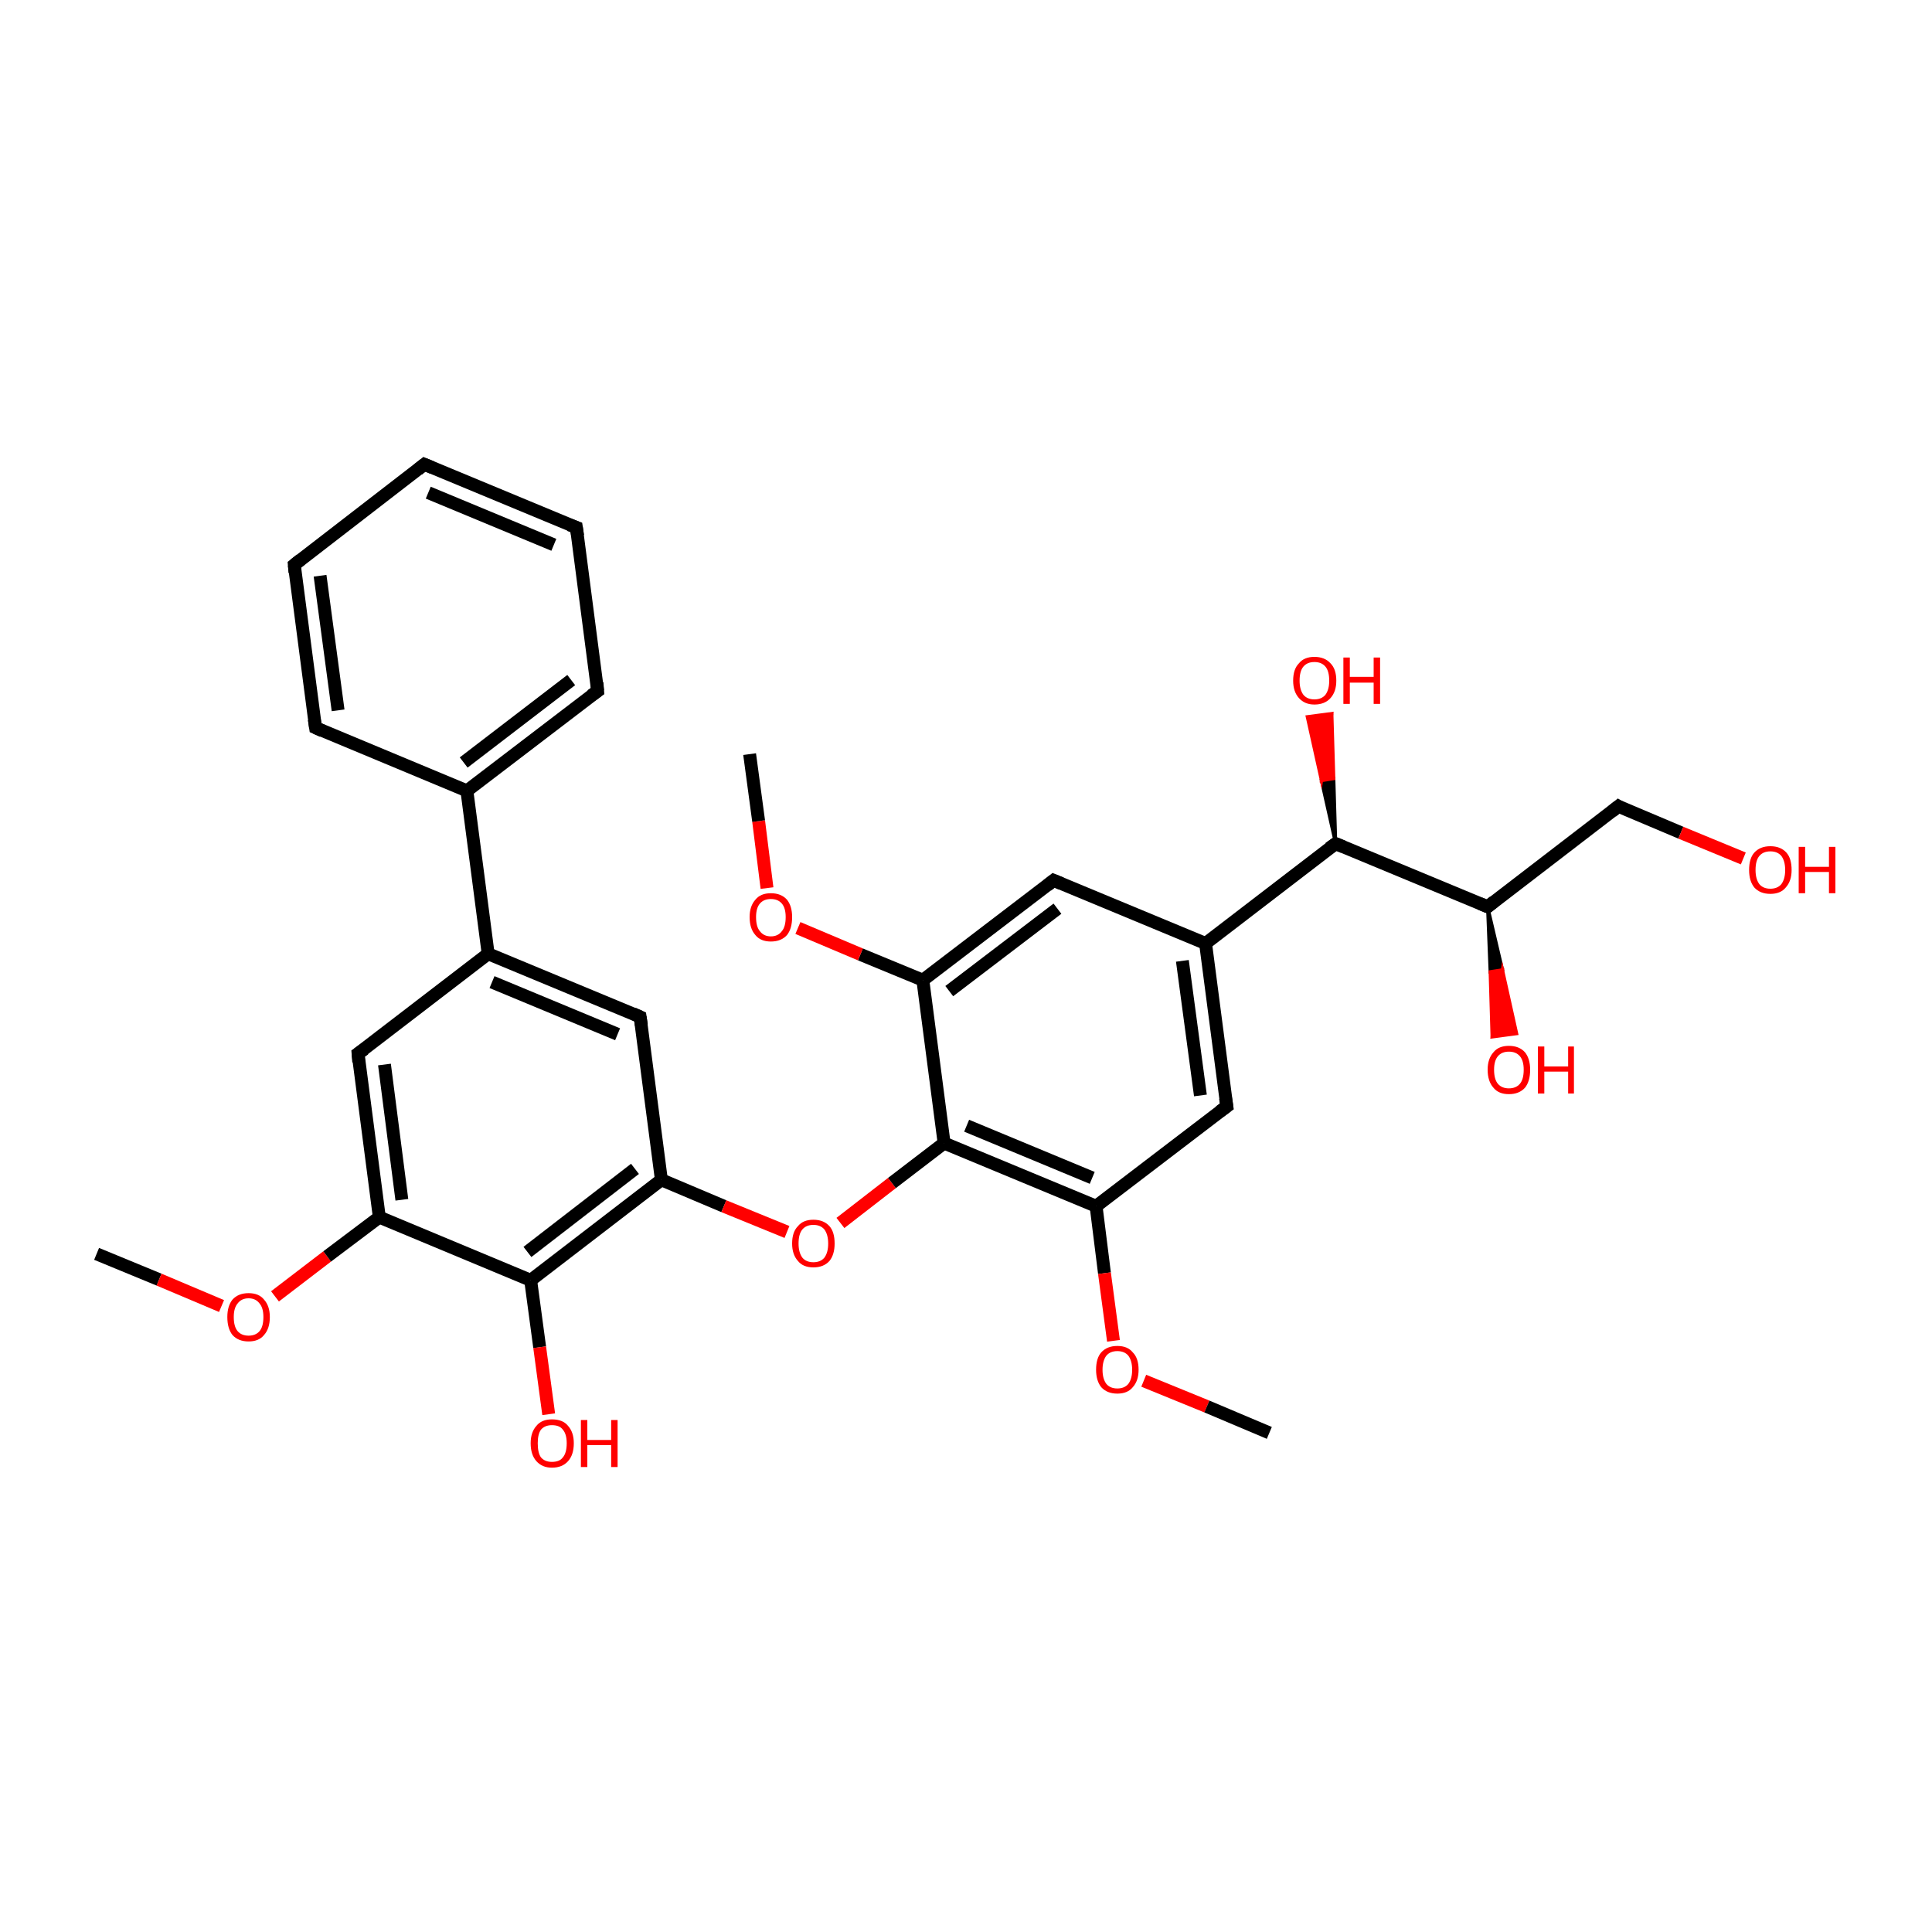 <?xml version='1.0' encoding='iso-8859-1'?>
<svg version='1.1' baseProfile='full'
              xmlns='http://www.w3.org/2000/svg'
                      xmlns:rdkit='http://www.rdkit.org/xml'
                      xmlns:xlink='http://www.w3.org/1999/xlink'
                  xml:space='preserve'
width='300px' height='300px' viewBox='0 0 300 300'>
<!-- END OF HEADER -->
<rect style='opacity:1.0;fill:#FFFFFF;stroke:none' width='300.0' height='300.0' x='0.0' y='0.0'> </rect>
<path class='bond-0 atom-0 atom-1' d='M 15.0,194.7 L 24.7,198.7' style='fill:none;fill-rule:evenodd;stroke:#000000;stroke-width:2.0px;stroke-linecap:butt;stroke-linejoin:miter;stroke-opacity:1' />
<path class='bond-0 atom-0 atom-1' d='M 24.7,198.7 L 34.4,202.8' style='fill:none;fill-rule:evenodd;stroke:#FF0000;stroke-width:2.0px;stroke-linecap:butt;stroke-linejoin:miter;stroke-opacity:1' />
<path class='bond-1 atom-1 atom-2' d='M 42.7,201.3 L 50.8,195.1' style='fill:none;fill-rule:evenodd;stroke:#FF0000;stroke-width:2.0px;stroke-linecap:butt;stroke-linejoin:miter;stroke-opacity:1' />
<path class='bond-1 atom-1 atom-2' d='M 50.8,195.1 L 58.9,189.0' style='fill:none;fill-rule:evenodd;stroke:#000000;stroke-width:2.0px;stroke-linecap:butt;stroke-linejoin:miter;stroke-opacity:1' />
<path class='bond-2 atom-2 atom-3' d='M 58.9,189.0 L 55.6,163.6' style='fill:none;fill-rule:evenodd;stroke:#000000;stroke-width:2.0px;stroke-linecap:butt;stroke-linejoin:miter;stroke-opacity:1' />
<path class='bond-2 atom-2 atom-3' d='M 62.4,186.3 L 59.7,165.3' style='fill:none;fill-rule:evenodd;stroke:#000000;stroke-width:2.0px;stroke-linecap:butt;stroke-linejoin:miter;stroke-opacity:1' />
<path class='bond-3 atom-3 atom-4' d='M 55.6,163.6 L 75.8,148.1' style='fill:none;fill-rule:evenodd;stroke:#000000;stroke-width:2.0px;stroke-linecap:butt;stroke-linejoin:miter;stroke-opacity:1' />
<path class='bond-4 atom-4 atom-5' d='M 75.8,148.1 L 72.5,122.8' style='fill:none;fill-rule:evenodd;stroke:#000000;stroke-width:2.0px;stroke-linecap:butt;stroke-linejoin:miter;stroke-opacity:1' />
<path class='bond-5 atom-5 atom-6' d='M 72.5,122.8 L 92.8,107.3' style='fill:none;fill-rule:evenodd;stroke:#000000;stroke-width:2.0px;stroke-linecap:butt;stroke-linejoin:miter;stroke-opacity:1' />
<path class='bond-5 atom-5 atom-6' d='M 72.0,118.4 L 88.7,105.6' style='fill:none;fill-rule:evenodd;stroke:#000000;stroke-width:2.0px;stroke-linecap:butt;stroke-linejoin:miter;stroke-opacity:1' />
<path class='bond-6 atom-6 atom-7' d='M 92.8,107.3 L 89.5,81.9' style='fill:none;fill-rule:evenodd;stroke:#000000;stroke-width:2.0px;stroke-linecap:butt;stroke-linejoin:miter;stroke-opacity:1' />
<path class='bond-7 atom-7 atom-8' d='M 89.5,81.9 L 65.9,72.1' style='fill:none;fill-rule:evenodd;stroke:#000000;stroke-width:2.0px;stroke-linecap:butt;stroke-linejoin:miter;stroke-opacity:1' />
<path class='bond-7 atom-7 atom-8' d='M 86.0,84.6 L 66.5,76.5' style='fill:none;fill-rule:evenodd;stroke:#000000;stroke-width:2.0px;stroke-linecap:butt;stroke-linejoin:miter;stroke-opacity:1' />
<path class='bond-8 atom-8 atom-9' d='M 65.9,72.1 L 45.7,87.7' style='fill:none;fill-rule:evenodd;stroke:#000000;stroke-width:2.0px;stroke-linecap:butt;stroke-linejoin:miter;stroke-opacity:1' />
<path class='bond-9 atom-9 atom-10' d='M 45.7,87.7 L 49.0,113.0' style='fill:none;fill-rule:evenodd;stroke:#000000;stroke-width:2.0px;stroke-linecap:butt;stroke-linejoin:miter;stroke-opacity:1' />
<path class='bond-9 atom-9 atom-10' d='M 49.7,89.4 L 52.5,110.3' style='fill:none;fill-rule:evenodd;stroke:#000000;stroke-width:2.0px;stroke-linecap:butt;stroke-linejoin:miter;stroke-opacity:1' />
<path class='bond-10 atom-4 atom-11' d='M 75.8,148.1 L 99.4,157.9' style='fill:none;fill-rule:evenodd;stroke:#000000;stroke-width:2.0px;stroke-linecap:butt;stroke-linejoin:miter;stroke-opacity:1' />
<path class='bond-10 atom-4 atom-11' d='M 76.4,152.5 L 95.9,160.6' style='fill:none;fill-rule:evenodd;stroke:#000000;stroke-width:2.0px;stroke-linecap:butt;stroke-linejoin:miter;stroke-opacity:1' />
<path class='bond-11 atom-11 atom-12' d='M 99.4,157.9 L 102.7,183.2' style='fill:none;fill-rule:evenodd;stroke:#000000;stroke-width:2.0px;stroke-linecap:butt;stroke-linejoin:miter;stroke-opacity:1' />
<path class='bond-12 atom-12 atom-13' d='M 102.7,183.2 L 112.4,187.3' style='fill:none;fill-rule:evenodd;stroke:#000000;stroke-width:2.0px;stroke-linecap:butt;stroke-linejoin:miter;stroke-opacity:1' />
<path class='bond-12 atom-12 atom-13' d='M 112.4,187.3 L 122.2,191.3' style='fill:none;fill-rule:evenodd;stroke:#FF0000;stroke-width:2.0px;stroke-linecap:butt;stroke-linejoin:miter;stroke-opacity:1' />
<path class='bond-13 atom-13 atom-14' d='M 130.5,189.9 L 138.5,183.7' style='fill:none;fill-rule:evenodd;stroke:#FF0000;stroke-width:2.0px;stroke-linecap:butt;stroke-linejoin:miter;stroke-opacity:1' />
<path class='bond-13 atom-13 atom-14' d='M 138.5,183.7 L 146.6,177.5' style='fill:none;fill-rule:evenodd;stroke:#000000;stroke-width:2.0px;stroke-linecap:butt;stroke-linejoin:miter;stroke-opacity:1' />
<path class='bond-14 atom-14 atom-15' d='M 146.6,177.5 L 170.2,187.3' style='fill:none;fill-rule:evenodd;stroke:#000000;stroke-width:2.0px;stroke-linecap:butt;stroke-linejoin:miter;stroke-opacity:1' />
<path class='bond-14 atom-14 atom-15' d='M 150.1,174.8 L 169.6,182.9' style='fill:none;fill-rule:evenodd;stroke:#000000;stroke-width:2.0px;stroke-linecap:butt;stroke-linejoin:miter;stroke-opacity:1' />
<path class='bond-15 atom-15 atom-16' d='M 170.2,187.3 L 171.5,197.7' style='fill:none;fill-rule:evenodd;stroke:#000000;stroke-width:2.0px;stroke-linecap:butt;stroke-linejoin:miter;stroke-opacity:1' />
<path class='bond-15 atom-15 atom-16' d='M 171.5,197.7 L 172.9,208.2' style='fill:none;fill-rule:evenodd;stroke:#FF0000;stroke-width:2.0px;stroke-linecap:butt;stroke-linejoin:miter;stroke-opacity:1' />
<path class='bond-16 atom-16 atom-17' d='M 177.6,214.4 L 187.4,218.4' style='fill:none;fill-rule:evenodd;stroke:#FF0000;stroke-width:2.0px;stroke-linecap:butt;stroke-linejoin:miter;stroke-opacity:1' />
<path class='bond-16 atom-16 atom-17' d='M 187.4,218.4 L 197.1,222.5' style='fill:none;fill-rule:evenodd;stroke:#000000;stroke-width:2.0px;stroke-linecap:butt;stroke-linejoin:miter;stroke-opacity:1' />
<path class='bond-17 atom-15 atom-18' d='M 170.2,187.3 L 190.5,171.8' style='fill:none;fill-rule:evenodd;stroke:#000000;stroke-width:2.0px;stroke-linecap:butt;stroke-linejoin:miter;stroke-opacity:1' />
<path class='bond-18 atom-18 atom-19' d='M 190.5,171.8 L 187.2,146.5' style='fill:none;fill-rule:evenodd;stroke:#000000;stroke-width:2.0px;stroke-linecap:butt;stroke-linejoin:miter;stroke-opacity:1' />
<path class='bond-18 atom-18 atom-19' d='M 186.4,170.1 L 183.6,149.2' style='fill:none;fill-rule:evenodd;stroke:#000000;stroke-width:2.0px;stroke-linecap:butt;stroke-linejoin:miter;stroke-opacity:1' />
<path class='bond-19 atom-19 atom-20' d='M 187.2,146.5 L 207.4,131.0' style='fill:none;fill-rule:evenodd;stroke:#000000;stroke-width:2.0px;stroke-linecap:butt;stroke-linejoin:miter;stroke-opacity:1' />
<path class='bond-20 atom-20 atom-21' d='M 207.4,131.0 L 205.2,121.2 L 207.1,120.9 Z' style='fill:#000000;fill-rule:evenodd;fill-opacity:1;stroke:#000000;stroke-width:0.5px;stroke-linecap:butt;stroke-linejoin:miter;stroke-miterlimit:10;stroke-opacity:1;' />
<path class='bond-20 atom-20 atom-21' d='M 205.2,121.2 L 206.8,110.8 L 203.0,111.3 Z' style='fill:#FF0000;fill-rule:evenodd;fill-opacity:1;stroke:#FF0000;stroke-width:0.5px;stroke-linecap:butt;stroke-linejoin:miter;stroke-miterlimit:10;stroke-opacity:1;' />
<path class='bond-20 atom-20 atom-21' d='M 205.2,121.2 L 207.1,120.9 L 206.8,110.8 Z' style='fill:#FF0000;fill-rule:evenodd;fill-opacity:1;stroke:#FF0000;stroke-width:0.5px;stroke-linecap:butt;stroke-linejoin:miter;stroke-miterlimit:10;stroke-opacity:1;' />
<path class='bond-21 atom-20 atom-22' d='M 207.4,131.0 L 231.0,140.8' style='fill:none;fill-rule:evenodd;stroke:#000000;stroke-width:2.0px;stroke-linecap:butt;stroke-linejoin:miter;stroke-opacity:1' />
<path class='bond-22 atom-22 atom-23' d='M 231.0,140.8 L 233.3,150.6 L 231.4,150.9 Z' style='fill:#000000;fill-rule:evenodd;fill-opacity:1;stroke:#000000;stroke-width:0.5px;stroke-linecap:butt;stroke-linejoin:miter;stroke-miterlimit:10;stroke-opacity:1;' />
<path class='bond-22 atom-22 atom-23' d='M 233.3,150.6 L 231.7,161.0 L 235.5,160.5 Z' style='fill:#FF0000;fill-rule:evenodd;fill-opacity:1;stroke:#FF0000;stroke-width:0.5px;stroke-linecap:butt;stroke-linejoin:miter;stroke-miterlimit:10;stroke-opacity:1;' />
<path class='bond-22 atom-22 atom-23' d='M 233.3,150.6 L 231.4,150.9 L 231.7,161.0 Z' style='fill:#FF0000;fill-rule:evenodd;fill-opacity:1;stroke:#FF0000;stroke-width:0.5px;stroke-linecap:butt;stroke-linejoin:miter;stroke-miterlimit:10;stroke-opacity:1;' />
<path class='bond-23 atom-22 atom-24' d='M 231.0,140.8 L 251.3,125.2' style='fill:none;fill-rule:evenodd;stroke:#000000;stroke-width:2.0px;stroke-linecap:butt;stroke-linejoin:miter;stroke-opacity:1' />
<path class='bond-24 atom-24 atom-25' d='M 251.3,125.2 L 261.0,129.3' style='fill:none;fill-rule:evenodd;stroke:#000000;stroke-width:2.0px;stroke-linecap:butt;stroke-linejoin:miter;stroke-opacity:1' />
<path class='bond-24 atom-24 atom-25' d='M 261.0,129.3 L 270.7,133.3' style='fill:none;fill-rule:evenodd;stroke:#FF0000;stroke-width:2.0px;stroke-linecap:butt;stroke-linejoin:miter;stroke-opacity:1' />
<path class='bond-25 atom-19 atom-26' d='M 187.2,146.5 L 163.6,136.7' style='fill:none;fill-rule:evenodd;stroke:#000000;stroke-width:2.0px;stroke-linecap:butt;stroke-linejoin:miter;stroke-opacity:1' />
<path class='bond-26 atom-26 atom-27' d='M 163.6,136.7 L 143.3,152.2' style='fill:none;fill-rule:evenodd;stroke:#000000;stroke-width:2.0px;stroke-linecap:butt;stroke-linejoin:miter;stroke-opacity:1' />
<path class='bond-26 atom-26 atom-27' d='M 164.2,141.1 L 147.4,153.9' style='fill:none;fill-rule:evenodd;stroke:#000000;stroke-width:2.0px;stroke-linecap:butt;stroke-linejoin:miter;stroke-opacity:1' />
<path class='bond-27 atom-27 atom-28' d='M 143.3,152.2 L 133.6,148.2' style='fill:none;fill-rule:evenodd;stroke:#000000;stroke-width:2.0px;stroke-linecap:butt;stroke-linejoin:miter;stroke-opacity:1' />
<path class='bond-27 atom-27 atom-28' d='M 133.6,148.2 L 123.9,144.1' style='fill:none;fill-rule:evenodd;stroke:#FF0000;stroke-width:2.0px;stroke-linecap:butt;stroke-linejoin:miter;stroke-opacity:1' />
<path class='bond-28 atom-28 atom-29' d='M 119.1,137.9 L 117.8,127.5' style='fill:none;fill-rule:evenodd;stroke:#FF0000;stroke-width:2.0px;stroke-linecap:butt;stroke-linejoin:miter;stroke-opacity:1' />
<path class='bond-28 atom-28 atom-29' d='M 117.8,127.5 L 116.4,117.1' style='fill:none;fill-rule:evenodd;stroke:#000000;stroke-width:2.0px;stroke-linecap:butt;stroke-linejoin:miter;stroke-opacity:1' />
<path class='bond-29 atom-12 atom-30' d='M 102.7,183.2 L 82.4,198.8' style='fill:none;fill-rule:evenodd;stroke:#000000;stroke-width:2.0px;stroke-linecap:butt;stroke-linejoin:miter;stroke-opacity:1' />
<path class='bond-29 atom-12 atom-30' d='M 98.6,181.5 L 81.9,194.4' style='fill:none;fill-rule:evenodd;stroke:#000000;stroke-width:2.0px;stroke-linecap:butt;stroke-linejoin:miter;stroke-opacity:1' />
<path class='bond-30 atom-30 atom-31' d='M 82.4,198.8 L 83.8,209.2' style='fill:none;fill-rule:evenodd;stroke:#000000;stroke-width:2.0px;stroke-linecap:butt;stroke-linejoin:miter;stroke-opacity:1' />
<path class='bond-30 atom-30 atom-31' d='M 83.8,209.2 L 85.2,219.6' style='fill:none;fill-rule:evenodd;stroke:#FF0000;stroke-width:2.0px;stroke-linecap:butt;stroke-linejoin:miter;stroke-opacity:1' />
<path class='bond-31 atom-30 atom-2' d='M 82.4,198.8 L 58.9,189.0' style='fill:none;fill-rule:evenodd;stroke:#000000;stroke-width:2.0px;stroke-linecap:butt;stroke-linejoin:miter;stroke-opacity:1' />
<path class='bond-32 atom-10 atom-5' d='M 49.0,113.0 L 72.5,122.8' style='fill:none;fill-rule:evenodd;stroke:#000000;stroke-width:2.0px;stroke-linecap:butt;stroke-linejoin:miter;stroke-opacity:1' />
<path class='bond-33 atom-27 atom-14' d='M 143.3,152.2 L 146.6,177.5' style='fill:none;fill-rule:evenodd;stroke:#000000;stroke-width:2.0px;stroke-linecap:butt;stroke-linejoin:miter;stroke-opacity:1' />
<path d='M 55.7,164.9 L 55.6,163.6 L 56.6,162.9' style='fill:none;stroke:#000000;stroke-width:2.0px;stroke-linecap:butt;stroke-linejoin:miter;stroke-miterlimit:10;stroke-opacity:1;' />
<path d='M 91.8,108.0 L 92.8,107.3 L 92.7,106.0' style='fill:none;stroke:#000000;stroke-width:2.0px;stroke-linecap:butt;stroke-linejoin:miter;stroke-miterlimit:10;stroke-opacity:1;' />
<path d='M 89.7,83.2 L 89.5,81.9 L 88.4,81.5' style='fill:none;stroke:#000000;stroke-width:2.0px;stroke-linecap:butt;stroke-linejoin:miter;stroke-miterlimit:10;stroke-opacity:1;' />
<path d='M 67.1,72.6 L 65.9,72.1 L 64.9,72.9' style='fill:none;stroke:#000000;stroke-width:2.0px;stroke-linecap:butt;stroke-linejoin:miter;stroke-miterlimit:10;stroke-opacity:1;' />
<path d='M 46.7,86.9 L 45.7,87.7 L 45.8,88.9' style='fill:none;stroke:#000000;stroke-width:2.0px;stroke-linecap:butt;stroke-linejoin:miter;stroke-miterlimit:10;stroke-opacity:1;' />
<path d='M 48.8,111.7 L 49.0,113.0 L 50.1,113.5' style='fill:none;stroke:#000000;stroke-width:2.0px;stroke-linecap:butt;stroke-linejoin:miter;stroke-miterlimit:10;stroke-opacity:1;' />
<path d='M 98.3,157.4 L 99.4,157.9 L 99.6,159.2' style='fill:none;stroke:#000000;stroke-width:2.0px;stroke-linecap:butt;stroke-linejoin:miter;stroke-miterlimit:10;stroke-opacity:1;' />
<path d='M 189.4,172.6 L 190.5,171.8 L 190.3,170.5' style='fill:none;stroke:#000000;stroke-width:2.0px;stroke-linecap:butt;stroke-linejoin:miter;stroke-miterlimit:10;stroke-opacity:1;' />
<path d='M 206.4,131.7 L 207.4,131.0 L 208.6,131.5' style='fill:none;stroke:#000000;stroke-width:2.0px;stroke-linecap:butt;stroke-linejoin:miter;stroke-miterlimit:10;stroke-opacity:1;' />
<path d='M 229.8,140.3 L 231.0,140.8 L 232.0,140.0' style='fill:none;stroke:#000000;stroke-width:2.0px;stroke-linecap:butt;stroke-linejoin:miter;stroke-miterlimit:10;stroke-opacity:1;' />
<path d='M 250.3,126.0 L 251.3,125.2 L 251.8,125.5' style='fill:none;stroke:#000000;stroke-width:2.0px;stroke-linecap:butt;stroke-linejoin:miter;stroke-miterlimit:10;stroke-opacity:1;' />
<path d='M 164.8,137.2 L 163.6,136.7 L 162.6,137.5' style='fill:none;stroke:#000000;stroke-width:2.0px;stroke-linecap:butt;stroke-linejoin:miter;stroke-miterlimit:10;stroke-opacity:1;' />
<path class='atom-1' d='M 35.3 204.5
Q 35.3 202.8, 36.1 201.8
Q 37.0 200.8, 38.6 200.8
Q 40.2 200.8, 41.0 201.8
Q 41.9 202.8, 41.9 204.5
Q 41.9 206.3, 41.0 207.3
Q 40.2 208.3, 38.6 208.3
Q 37.0 208.3, 36.1 207.3
Q 35.3 206.3, 35.3 204.5
M 38.6 207.4
Q 39.7 207.4, 40.3 206.7
Q 40.9 206.0, 40.9 204.5
Q 40.9 203.1, 40.3 202.4
Q 39.7 201.6, 38.6 201.6
Q 37.5 201.6, 36.9 202.4
Q 36.3 203.1, 36.3 204.5
Q 36.3 206.0, 36.9 206.7
Q 37.5 207.4, 38.6 207.4
' fill='#FF0000'/>
<path class='atom-13' d='M 123.0 193.1
Q 123.0 191.3, 123.9 190.4
Q 124.7 189.4, 126.3 189.4
Q 127.9 189.4, 128.8 190.4
Q 129.6 191.3, 129.6 193.1
Q 129.6 194.8, 128.8 195.8
Q 127.9 196.8, 126.3 196.8
Q 124.7 196.8, 123.9 195.8
Q 123.0 194.8, 123.0 193.1
M 126.3 196.0
Q 127.4 196.0, 128.0 195.3
Q 128.6 194.5, 128.6 193.1
Q 128.6 191.7, 128.0 190.9
Q 127.4 190.2, 126.3 190.2
Q 125.2 190.2, 124.6 190.9
Q 124.0 191.6, 124.0 193.1
Q 124.0 194.5, 124.6 195.3
Q 125.2 196.0, 126.3 196.0
' fill='#FF0000'/>
<path class='atom-16' d='M 170.2 212.7
Q 170.2 210.9, 171.0 210.0
Q 171.9 209.0, 173.5 209.0
Q 175.1 209.0, 175.9 210.0
Q 176.8 210.9, 176.8 212.7
Q 176.8 214.4, 175.9 215.4
Q 175.1 216.4, 173.5 216.4
Q 171.9 216.4, 171.0 215.4
Q 170.2 214.4, 170.2 212.7
M 173.5 215.6
Q 174.6 215.6, 175.2 214.9
Q 175.8 214.1, 175.8 212.7
Q 175.8 211.3, 175.2 210.5
Q 174.6 209.8, 173.5 209.8
Q 172.4 209.8, 171.8 210.5
Q 171.2 211.3, 171.2 212.7
Q 171.2 214.1, 171.8 214.9
Q 172.4 215.6, 173.5 215.6
' fill='#FF0000'/>
<path class='atom-21' d='M 200.8 105.7
Q 200.8 103.9, 201.7 103.0
Q 202.5 102.0, 204.1 102.0
Q 205.7 102.0, 206.6 103.0
Q 207.5 103.9, 207.5 105.7
Q 207.5 107.4, 206.6 108.4
Q 205.7 109.4, 204.1 109.4
Q 202.6 109.4, 201.7 108.4
Q 200.8 107.4, 200.8 105.7
M 204.1 108.6
Q 205.2 108.6, 205.8 107.9
Q 206.4 107.1, 206.4 105.7
Q 206.4 104.2, 205.8 103.5
Q 205.2 102.8, 204.1 102.8
Q 203.0 102.8, 202.4 103.5
Q 201.8 104.2, 201.8 105.7
Q 201.8 107.1, 202.4 107.9
Q 203.0 108.6, 204.1 108.6
' fill='#FF0000'/>
<path class='atom-21' d='M 208.6 102.1
L 209.6 102.1
L 209.6 105.1
L 213.3 105.1
L 213.3 102.1
L 214.3 102.1
L 214.3 109.3
L 213.3 109.3
L 213.3 106.0
L 209.6 106.0
L 209.6 109.3
L 208.6 109.3
L 208.6 102.1
' fill='#FF0000'/>
<path class='atom-23' d='M 231.0 166.1
Q 231.0 164.4, 231.9 163.4
Q 232.7 162.4, 234.3 162.4
Q 235.9 162.4, 236.8 163.4
Q 237.6 164.4, 237.6 166.1
Q 237.6 167.9, 236.8 168.9
Q 235.9 169.9, 234.3 169.9
Q 232.7 169.9, 231.9 168.9
Q 231.0 167.9, 231.0 166.1
M 234.3 169.0
Q 235.4 169.0, 236.0 168.3
Q 236.6 167.6, 236.6 166.1
Q 236.6 164.7, 236.0 164.0
Q 235.4 163.3, 234.3 163.3
Q 233.2 163.3, 232.6 164.0
Q 232.0 164.7, 232.0 166.1
Q 232.0 167.6, 232.6 168.3
Q 233.2 169.0, 234.3 169.0
' fill='#FF0000'/>
<path class='atom-23' d='M 238.8 162.5
L 239.8 162.5
L 239.8 165.6
L 243.5 165.6
L 243.5 162.5
L 244.4 162.5
L 244.4 169.8
L 243.5 169.8
L 243.5 166.4
L 239.8 166.4
L 239.8 169.8
L 238.8 169.8
L 238.8 162.5
' fill='#FF0000'/>
<path class='atom-25' d='M 271.6 135.1
Q 271.6 133.3, 272.4 132.4
Q 273.3 131.4, 274.9 131.4
Q 276.5 131.4, 277.4 132.4
Q 278.2 133.3, 278.2 135.1
Q 278.2 136.8, 277.3 137.8
Q 276.5 138.8, 274.9 138.8
Q 273.3 138.8, 272.4 137.8
Q 271.6 136.8, 271.6 135.1
M 274.9 138.0
Q 276.0 138.0, 276.6 137.3
Q 277.2 136.5, 277.2 135.1
Q 277.2 133.7, 276.6 132.9
Q 276.0 132.2, 274.9 132.2
Q 273.8 132.2, 273.2 132.9
Q 272.6 133.6, 272.6 135.1
Q 272.6 136.5, 273.2 137.3
Q 273.8 138.0, 274.9 138.0
' fill='#FF0000'/>
<path class='atom-25' d='M 279.3 131.5
L 280.3 131.5
L 280.3 134.6
L 284.0 134.6
L 284.0 131.5
L 285.0 131.5
L 285.0 138.7
L 284.0 138.7
L 284.0 135.4
L 280.3 135.4
L 280.3 138.7
L 279.3 138.7
L 279.3 131.5
' fill='#FF0000'/>
<path class='atom-28' d='M 116.4 142.4
Q 116.4 140.7, 117.3 139.7
Q 118.1 138.7, 119.7 138.7
Q 121.3 138.7, 122.2 139.7
Q 123.0 140.7, 123.0 142.4
Q 123.0 144.2, 122.2 145.2
Q 121.3 146.2, 119.7 146.2
Q 118.1 146.2, 117.3 145.2
Q 116.4 144.2, 116.4 142.4
M 119.7 145.4
Q 120.8 145.4, 121.4 144.6
Q 122.0 143.9, 122.0 142.4
Q 122.0 141.0, 121.4 140.3
Q 120.8 139.6, 119.7 139.6
Q 118.6 139.6, 118.0 140.3
Q 117.4 141.0, 117.4 142.4
Q 117.4 143.9, 118.0 144.6
Q 118.6 145.4, 119.7 145.4
' fill='#FF0000'/>
<path class='atom-31' d='M 82.4 224.1
Q 82.4 222.4, 83.3 221.4
Q 84.1 220.4, 85.7 220.4
Q 87.4 220.4, 88.2 221.4
Q 89.1 222.4, 89.1 224.1
Q 89.1 225.9, 88.2 226.9
Q 87.3 227.9, 85.7 227.9
Q 84.2 227.9, 83.3 226.9
Q 82.4 225.9, 82.4 224.1
M 85.7 227.0
Q 86.9 227.0, 87.4 226.3
Q 88.0 225.6, 88.0 224.1
Q 88.0 222.7, 87.4 222.0
Q 86.9 221.3, 85.7 221.3
Q 84.6 221.3, 84.0 222.0
Q 83.5 222.7, 83.5 224.1
Q 83.5 225.6, 84.0 226.3
Q 84.6 227.0, 85.7 227.0
' fill='#FF0000'/>
<path class='atom-31' d='M 90.2 220.5
L 91.2 220.5
L 91.2 223.6
L 94.9 223.6
L 94.9 220.5
L 95.9 220.5
L 95.9 227.8
L 94.9 227.8
L 94.9 224.4
L 91.2 224.4
L 91.2 227.8
L 90.2 227.8
L 90.2 220.5
' fill='#FF0000'/>
</svg>
